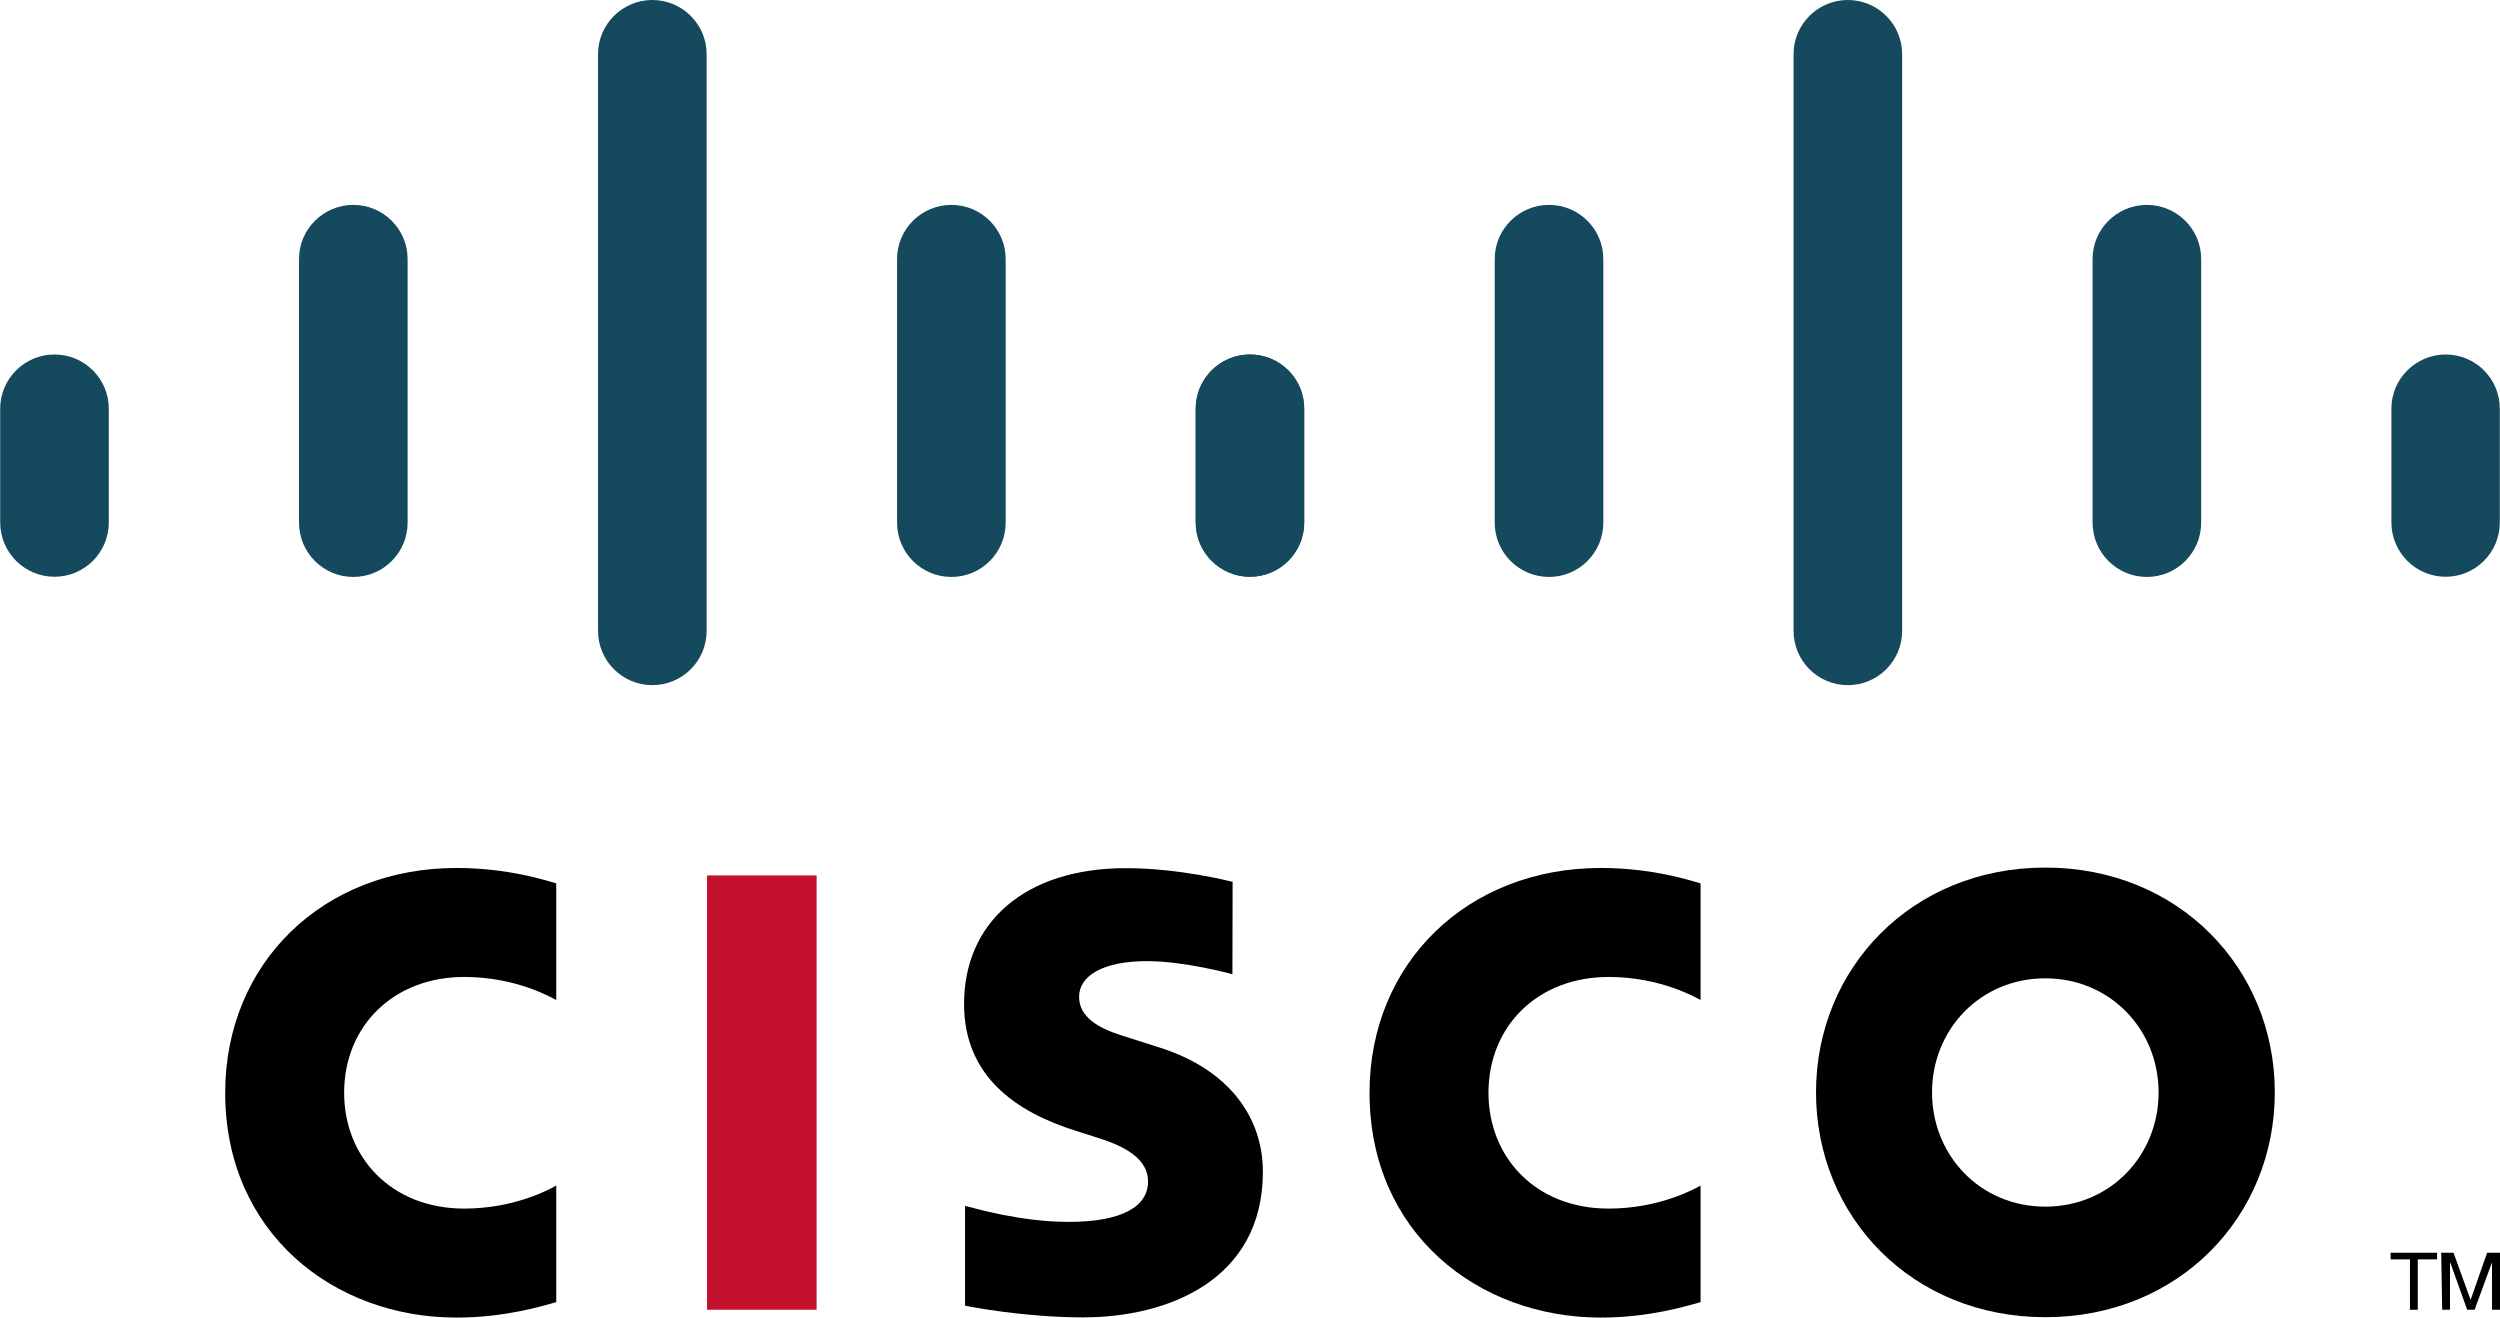 <svg id="vector" xmlns="http://www.w3.org/2000/svg" width="128" height="67.46" viewBox="0 0 128 67.46"><path fill="#c4122e" d="m41.81,44.82h-5.61v22.24h5.61z" id="path_0"/><path fill="#000000FF" d="m87.07,51.20c-0.22,-0.11 -2.03,-1.18 -4.71,-1.18 -3.63,0 -6.15,2.52 -6.15,5.93 0,3.30 2.41,5.93 6.15,5.93 2.63,0 4.47,-1.04 4.71,-1.18v5.97c-0.69,0.19 -2.61,0.79 -5.11,0.79 -6.30,0 -11.84,-4.35 -11.84,-11.51 0,-6.64 5.01,-11.51 11.84,-11.51 2.64,0 4.59,0.64 5.11,0.79z" id="path_1"/><path fill="#000000FF" d="m28.48,51.20c-0.22,-0.11 -2.03,-1.18 -4.71,-1.18 -3.63,0 -6.15,2.52 -6.15,5.93 0,3.30 2.41,5.93 6.15,5.93 2.63,0 4.47,-1.04 4.71,-1.18v5.97c-0.69,0.19 -2.61,0.79 -5.11,0.79 -6.30,0 -11.84,-4.35 -11.84,-11.51 0,-6.64 5.01,-11.51 11.84,-11.51 2.64,0 4.59,0.64 5.11,0.79z" id="path_2"/><path fill="#000000FF" d="m104.72,50.09c-3.33,0 -5.80,2.62 -5.80,5.84 0,3.23 2.47,5.85 5.80,5.85 3.32,0 5.80,-2.61 5.80,-5.85 0,-3.22 -2.48,-5.84 -5.80,-5.84m11.75,5.84c0,6.36 -4.91,11.51 -11.75,11.51 -6.84,0 -11.74,-5.15 -11.74,-11.51 0,-6.35 4.90,-11.51 11.74,-11.51 6.84,0 11.75,5.16 11.75,11.51" id="path_3"/><path fill="#000000FF" d="m63.1,49.88c-0.08,-0.02 -2.44,-0.67 -4.38,-0.67 -2.24,0 -3.47,0.75 -3.47,1.82 0,1.35 1.65,1.82 2.57,2.11l1.54,0.49c3.64,1.15 5.30,3.65 5.30,6.36 0,5.58 -4.91,7.46 -9.20,7.46 -2.98,0 -5.78,-0.54 -6.05,-0.60v-5.11c0.49,0.12 2.84,0.82 5.3,0.82 2.79,0 4.07,-0.81 4.07,-2.07 0,-1.12 -1.11,-1.77 -2.50,-2.21 -0.34,-0.11 -0.85,-0.27 -1.19,-0.38 -3.12,-0.98 -5.73,-2.82 -5.73,-6.50 0,-4.16 3.11,-6.95 8.28,-6.95 2.73,0 5.30,0.66 5.47,0.70z" id="path_4"/><path fill="#15495d" d="m5.57,20.92c0,-1.53 -1.25,-2.77 -2.78,-2.77 -1.53,0 -2.78,1.24 -2.78,2.77l0,5.83c0,1.54 1.25,2.78 2.78,2.78 1.53,0 2.78,-1.24 2.78,-2.78z" id="path_5"/><path fill="#15495d" d="m20.87,13.26c0,-1.53 -1.25,-2.77 -2.78,-2.77 -1.53,0 -2.78,1.24 -2.78,2.77l0,13.50c0,1.54 1.25,2.78 2.78,2.78 1.53,0 2.78,-1.24 2.78,-2.78z" id="path_6"/><path fill="#15495d" d="m36.18,2.77c0,-1.53 -1.25,-2.77 -2.78,-2.77 -1.53,0 -2.78,1.24 -2.78,2.77l0,29.53c0,1.54 1.25,2.78 2.78,2.78 1.53,0 2.78,-1.24 2.78,-2.78z" id="path_7"/><path fill="#15495d" d="m51.49,13.26c0,-1.53 -1.25,-2.77 -2.78,-2.77 -1.53,0 -2.78,1.24 -2.78,2.77l0,13.50c0,1.54 1.25,2.78 2.78,2.78 1.53,0 2.78,-1.24 2.78,-2.78z" id="path_8"/><path fill="#15495d" d="m66.77,20.92c0,-1.53 -1.24,-2.77 -2.77,-2.77 -1.53,0 -2.78,1.24 -2.78,2.77l0,5.83c0,1.54 1.25,2.78 2.78,2.78 1.52,0 2.77,-1.24 2.77,-2.78z" id="path_9"/><path fill="#15495d" d="m66.78,20.92c0,-1.53 -1.25,-2.77 -2.78,-2.77 -1.53,0 -2.78,1.24 -2.78,2.77l0,5.83c0,1.54 1.25,2.78 2.78,2.78 1.53,0 2.78,-1.24 2.78,-2.78z" id="path_10"/><path fill="#15495d" d="m82.09,13.26c0,-1.53 -1.25,-2.77 -2.78,-2.77 -1.53,0 -2.78,1.24 -2.78,2.77l0,13.50c0,1.54 1.25,2.78 2.78,2.78 1.53,0 2.78,-1.24 2.78,-2.78z" id="path_11"/><path fill="#15495d" d="m97.39,2.77c0,-1.53 -1.25,-2.77 -2.78,-2.77 -1.53,0 -2.78,1.24 -2.78,2.77l0,29.53c0,1.54 1.25,2.78 2.78,2.78 1.53,0 2.78,-1.24 2.78,-2.78z" id="path_12"/><path fill="#15495d" d="m112.70,13.26c0,-1.53 -1.25,-2.77 -2.78,-2.77 -1.53,0 -2.78,1.24 -2.78,2.77l0,13.50c0,1.54 1.25,2.78 2.78,2.78 1.53,0 2.78,-1.24 2.78,-2.78z" id="path_13"/><path fill="#15495d" d="m127.99,20.92c0,-1.53 -1.24,-2.77 -2.77,-2.77 -1.53,0 -2.78,1.24 -2.78,2.77l0,5.83c0,1.54 1.25,2.78 2.78,2.78 1.52,0 2.77,-1.24 2.77,-2.78z" id="path_14"/><path fill="#000000FF" d="m124.78,64.14v0.34h-0.99v2.58h-0.40v-2.58h-0.99v-0.34z" id="path_15"/><path fill="#000000FF" d="m124.99,64.14h0.63l0.87,2.40h0.01l0.84,-2.40H128v2.92h-0.41v-2.4h-0.01l-0.88,2.4h-0.38l-0.86,-2.4h-0.02v2.4h-0.40z" id="path_16"/></svg>